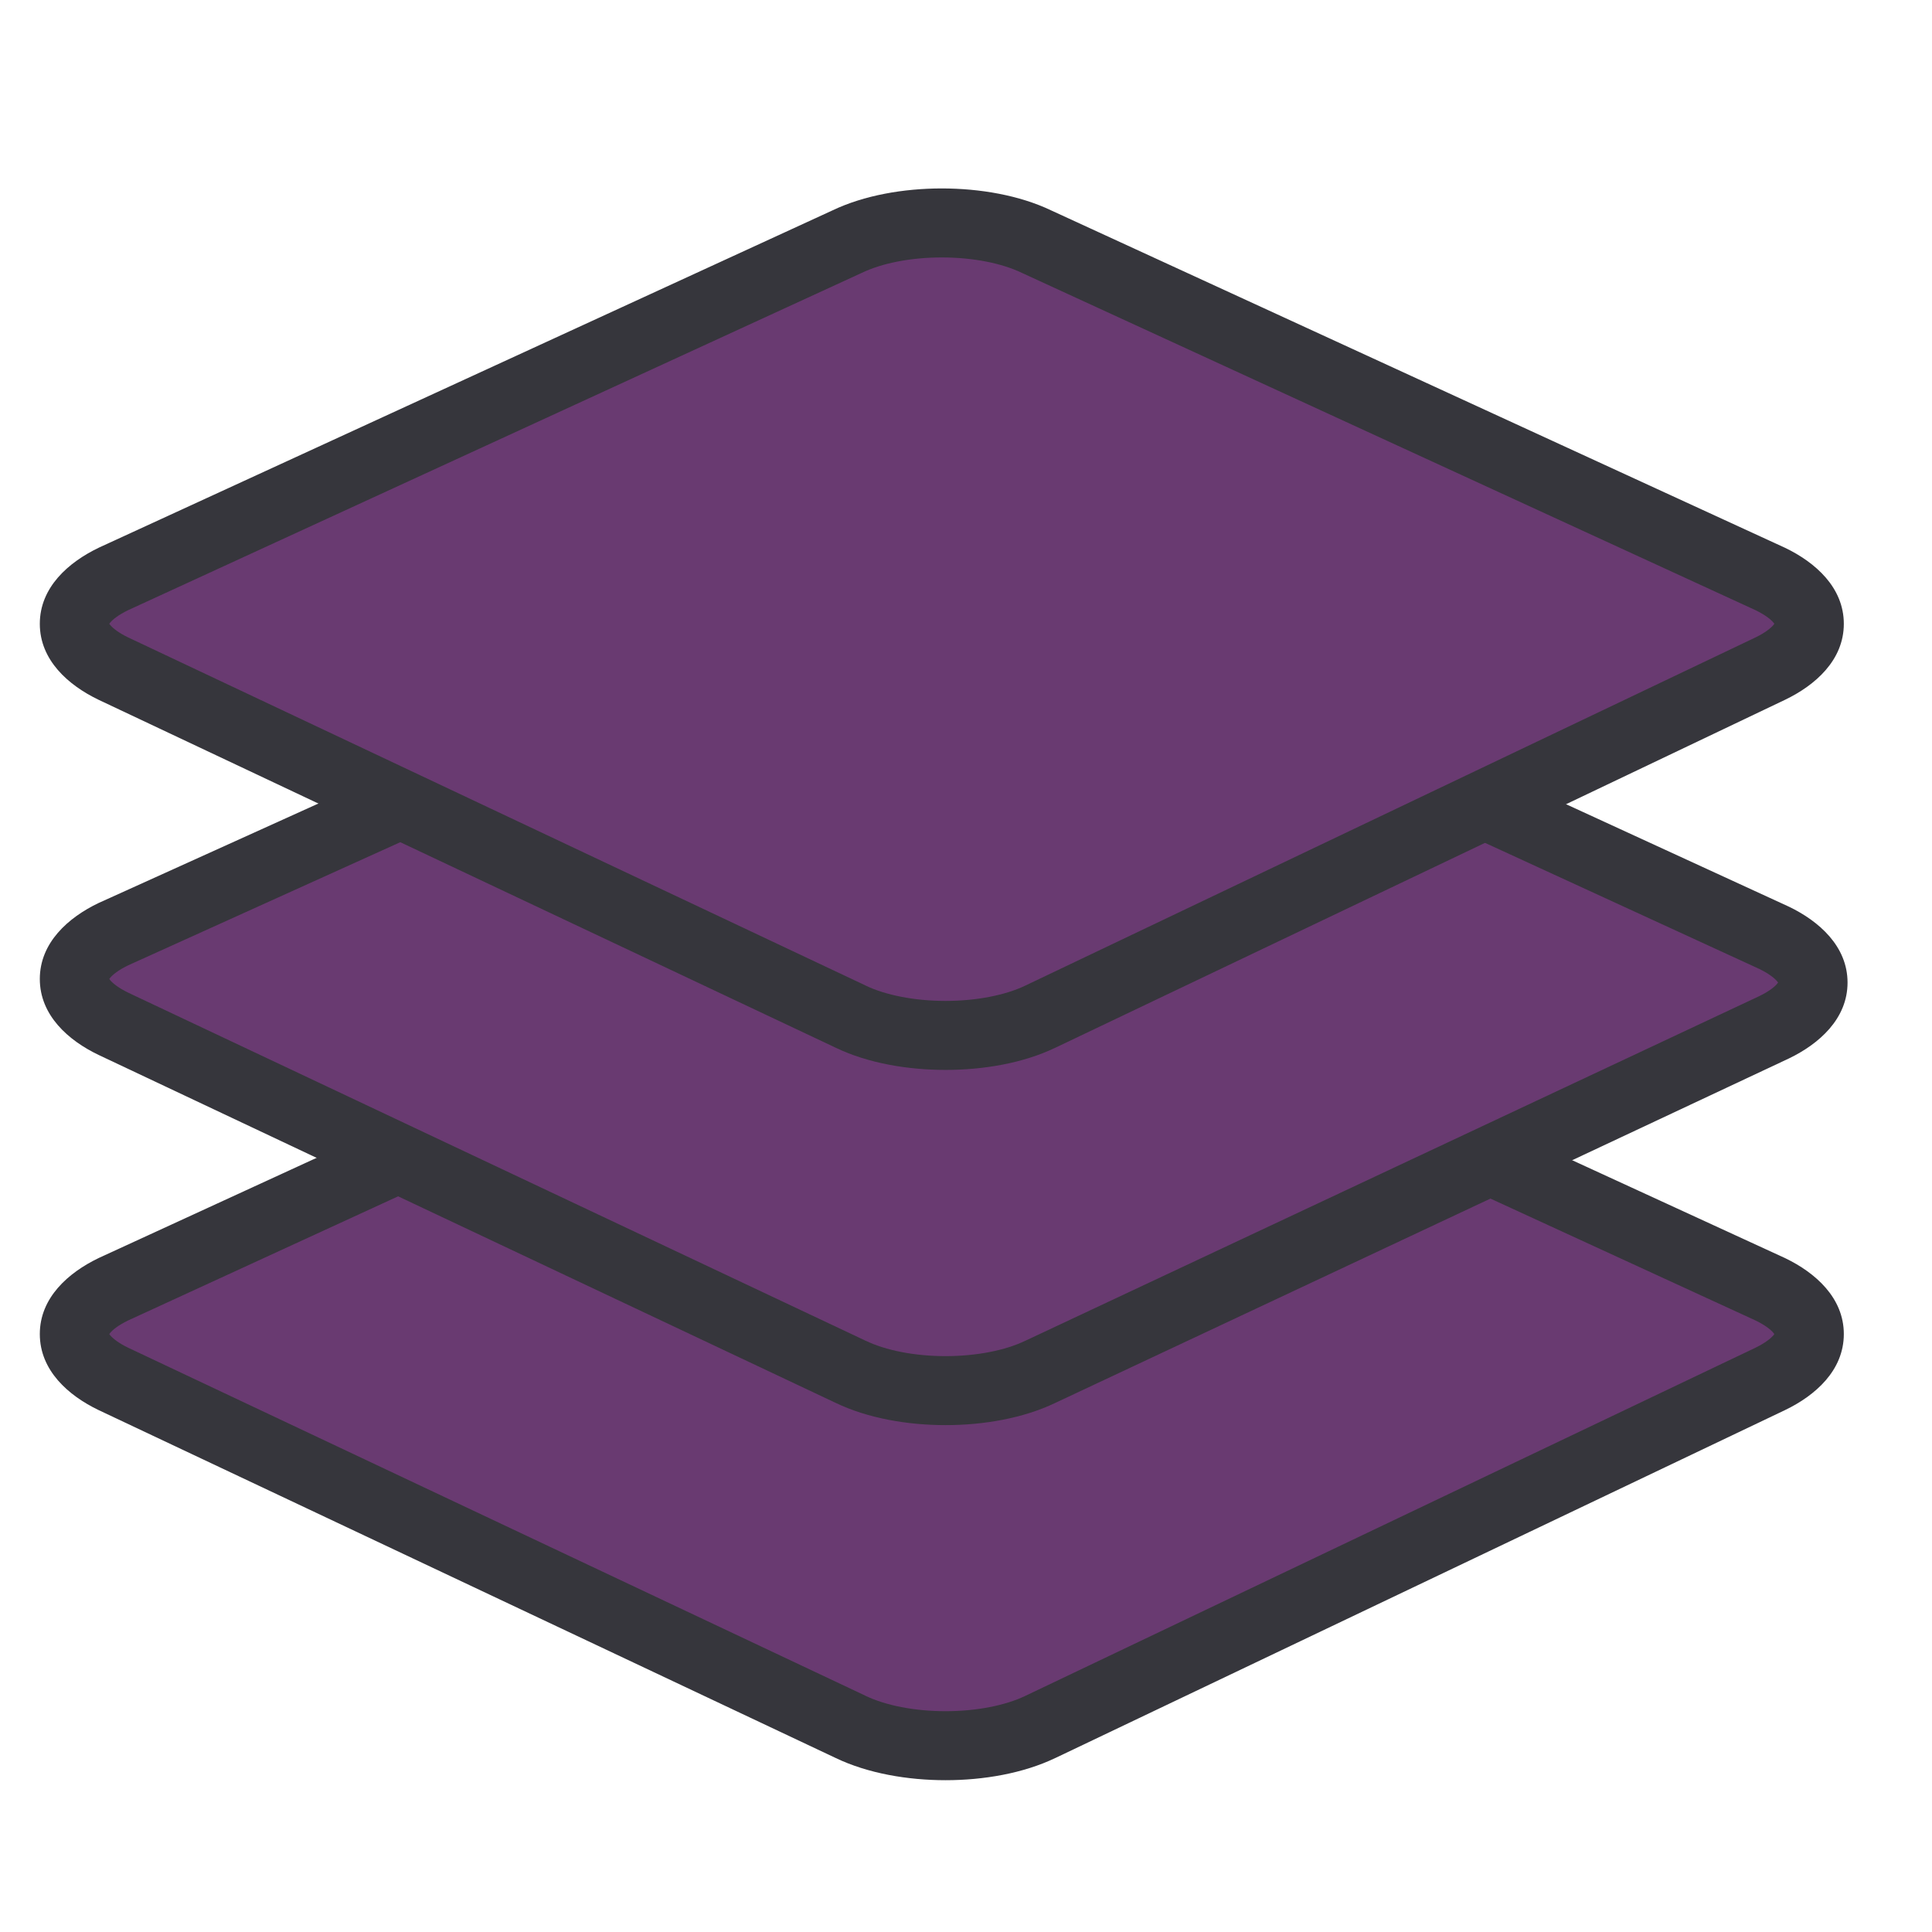 <svg width="28" height="28" viewBox="0 0 28 28" fill="none" xmlns="http://www.w3.org/2000/svg">
<path d="M15.079 25.027C14.324 25.391 13.083 25.391 12.328 25.027L1.644 19.984C0.888 19.62 0.888 19.048 1.644 18.684L12.274 13.797C13.029 13.434 14.27 13.434 15.025 13.797L25.655 18.684C26.411 19.048 26.411 19.62 25.655 19.984L15.079 25.027Z" fill="#693A71"/>
<path fill-rule="evenodd" clip-rule="evenodd" d="M13.649 14.024C13.201 14.024 12.782 14.108 12.491 14.248L12.482 14.252L1.857 19.137C1.713 19.207 1.635 19.272 1.599 19.315C1.592 19.323 1.587 19.329 1.584 19.334C1.587 19.34 1.592 19.346 1.599 19.354C1.636 19.397 1.714 19.463 1.859 19.533L12.541 24.575L12.544 24.577C12.836 24.717 13.255 24.8 13.704 24.8C14.151 24.8 14.571 24.717 14.862 24.577L14.864 24.576L25.438 19.534C25.439 19.534 25.438 19.534 25.438 19.534C25.584 19.463 25.663 19.397 25.7 19.354C25.707 19.346 25.712 19.34 25.715 19.334C25.712 19.329 25.707 19.323 25.7 19.315C25.664 19.272 25.586 19.207 25.442 19.137L14.808 14.248C14.517 14.108 14.098 14.024 13.649 14.024ZM25.724 19.35C25.724 19.35 25.724 19.349 25.723 19.348L25.724 19.35ZM25.723 19.32C25.724 19.319 25.724 19.319 25.724 19.319L25.723 19.32ZM1.575 19.319C1.575 19.319 1.575 19.319 1.576 19.32L1.575 19.319ZM1.576 19.348C1.575 19.349 1.575 19.35 1.575 19.35L1.576 19.348ZM15.238 13.345C14.775 13.123 14.198 13.024 13.649 13.024C13.101 13.024 12.524 13.123 12.061 13.345L1.435 18.23L1.427 18.234C0.991 18.444 0.577 18.807 0.577 19.334C0.577 19.862 0.991 20.225 1.427 20.435L12.113 25.479C12.576 25.701 13.154 25.8 13.704 25.8C14.253 25.8 14.831 25.701 15.295 25.478C15.296 25.478 15.296 25.478 15.296 25.478L25.87 20.436L25.872 20.435C26.308 20.225 26.722 19.862 26.722 19.334C26.722 18.807 26.308 18.444 25.872 18.234L15.238 13.345Z" fill="#36363C"/>
<path d="M15.079 19.881C14.324 20.245 13.083 20.245 12.328 19.881L1.644 14.838C0.888 14.474 0.888 13.902 1.644 13.538L12.328 8.703C13.083 8.339 14.324 8.339 15.079 8.703L25.709 13.59C26.465 13.954 26.465 14.526 25.709 14.89L15.079 19.881Z" fill="#693A71"/>
<path fill-rule="evenodd" clip-rule="evenodd" d="M13.704 8.93C13.255 8.93 12.836 9.013 12.544 9.154L12.534 9.159L1.856 13.991C1.712 14.061 1.635 14.126 1.599 14.168C1.592 14.176 1.587 14.183 1.584 14.188C1.587 14.193 1.592 14.2 1.599 14.208C1.636 14.251 1.714 14.316 1.859 14.387L12.541 19.429L12.544 19.43C12.836 19.571 13.255 19.654 13.704 19.654C14.151 19.654 14.571 19.571 14.862 19.43L14.867 19.428L25.492 14.439C25.493 14.439 25.494 14.439 25.494 14.438C25.639 14.368 25.717 14.303 25.754 14.26C25.761 14.252 25.766 14.245 25.769 14.24C25.766 14.235 25.761 14.228 25.754 14.22C25.718 14.178 25.64 14.112 25.496 14.042L14.862 9.154C14.571 9.013 14.151 8.93 13.704 8.93ZM25.778 14.256C25.778 14.256 25.778 14.255 25.777 14.254L25.778 14.256ZM25.777 14.226C25.778 14.225 25.778 14.224 25.778 14.224L25.777 14.226ZM1.575 14.172C1.575 14.172 1.575 14.173 1.576 14.174L1.575 14.172ZM1.576 14.202C1.575 14.203 1.575 14.204 1.575 14.204L1.576 14.202ZM15.292 8.251C14.829 8.028 14.252 7.93 13.704 7.93C13.155 7.93 12.579 8.028 12.116 8.25L1.438 13.083L1.427 13.088C0.991 13.297 0.577 13.661 0.577 14.188C0.577 14.715 0.991 15.079 1.427 15.288L12.112 20.332C12.576 20.555 13.154 20.654 13.704 20.654C14.253 20.654 14.83 20.555 15.294 20.332C15.295 20.332 15.296 20.332 15.296 20.331L25.922 15.342L25.926 15.34C26.361 15.131 26.776 14.767 26.776 14.24C26.776 13.713 26.361 13.349 25.926 13.14L15.292 8.251Z" fill="#36363C"/>
<path d="M15.079 14.733C14.324 15.097 13.083 15.097 12.328 14.733L1.644 9.69C0.888 9.326 0.888 8.755 1.644 8.391L12.274 3.504C13.029 3.14 14.27 3.14 15.025 3.504L25.655 8.391C26.411 8.755 26.411 9.326 25.655 9.69L15.079 14.733Z" fill="#693A71"/>
<path fill-rule="evenodd" clip-rule="evenodd" d="M13.649 3.731C13.201 3.731 12.782 3.814 12.491 3.954L12.482 3.958L1.857 8.843C1.713 8.913 1.635 8.978 1.599 9.021C1.592 9.029 1.587 9.035 1.584 9.041C1.587 9.046 1.592 9.052 1.599 9.06C1.636 9.103 1.714 9.169 1.859 9.239L12.541 14.281L12.544 14.283C12.836 14.423 13.255 14.506 13.704 14.506C14.151 14.506 14.571 14.423 14.862 14.283L14.864 14.282L25.438 9.24C25.439 9.24 25.438 9.24 25.438 9.24C25.584 9.17 25.663 9.103 25.7 9.06C25.707 9.052 25.712 9.046 25.715 9.041C25.712 9.035 25.707 9.029 25.7 9.021C25.664 8.978 25.586 8.913 25.442 8.843L14.808 3.954C14.517 3.814 14.098 3.731 13.649 3.731ZM25.724 9.056C25.724 9.056 25.724 9.056 25.723 9.054L25.724 9.056ZM25.723 9.027C25.724 9.025 25.724 9.025 25.724 9.025L25.723 9.027ZM1.575 9.025C1.575 9.025 1.575 9.025 1.576 9.027L1.575 9.025ZM1.576 9.054C1.575 9.056 1.575 9.056 1.575 9.056L1.576 9.054ZM15.238 3.051C14.775 2.829 14.198 2.731 13.649 2.731C13.101 2.731 12.524 2.829 12.061 3.051L1.435 7.936L1.427 7.94C0.991 8.15 0.577 8.513 0.577 9.041C0.577 9.568 0.991 9.931 1.427 10.141L12.113 15.185C12.576 15.408 13.154 15.506 13.704 15.506C14.253 15.506 14.831 15.408 15.295 15.184C15.296 15.184 15.296 15.184 15.296 15.184L25.87 10.142L25.872 10.141C26.308 9.931 26.722 9.568 26.722 9.041C26.722 8.513 26.308 8.15 25.872 7.94L15.238 3.051Z" fill="#36363C"/>
</svg>
